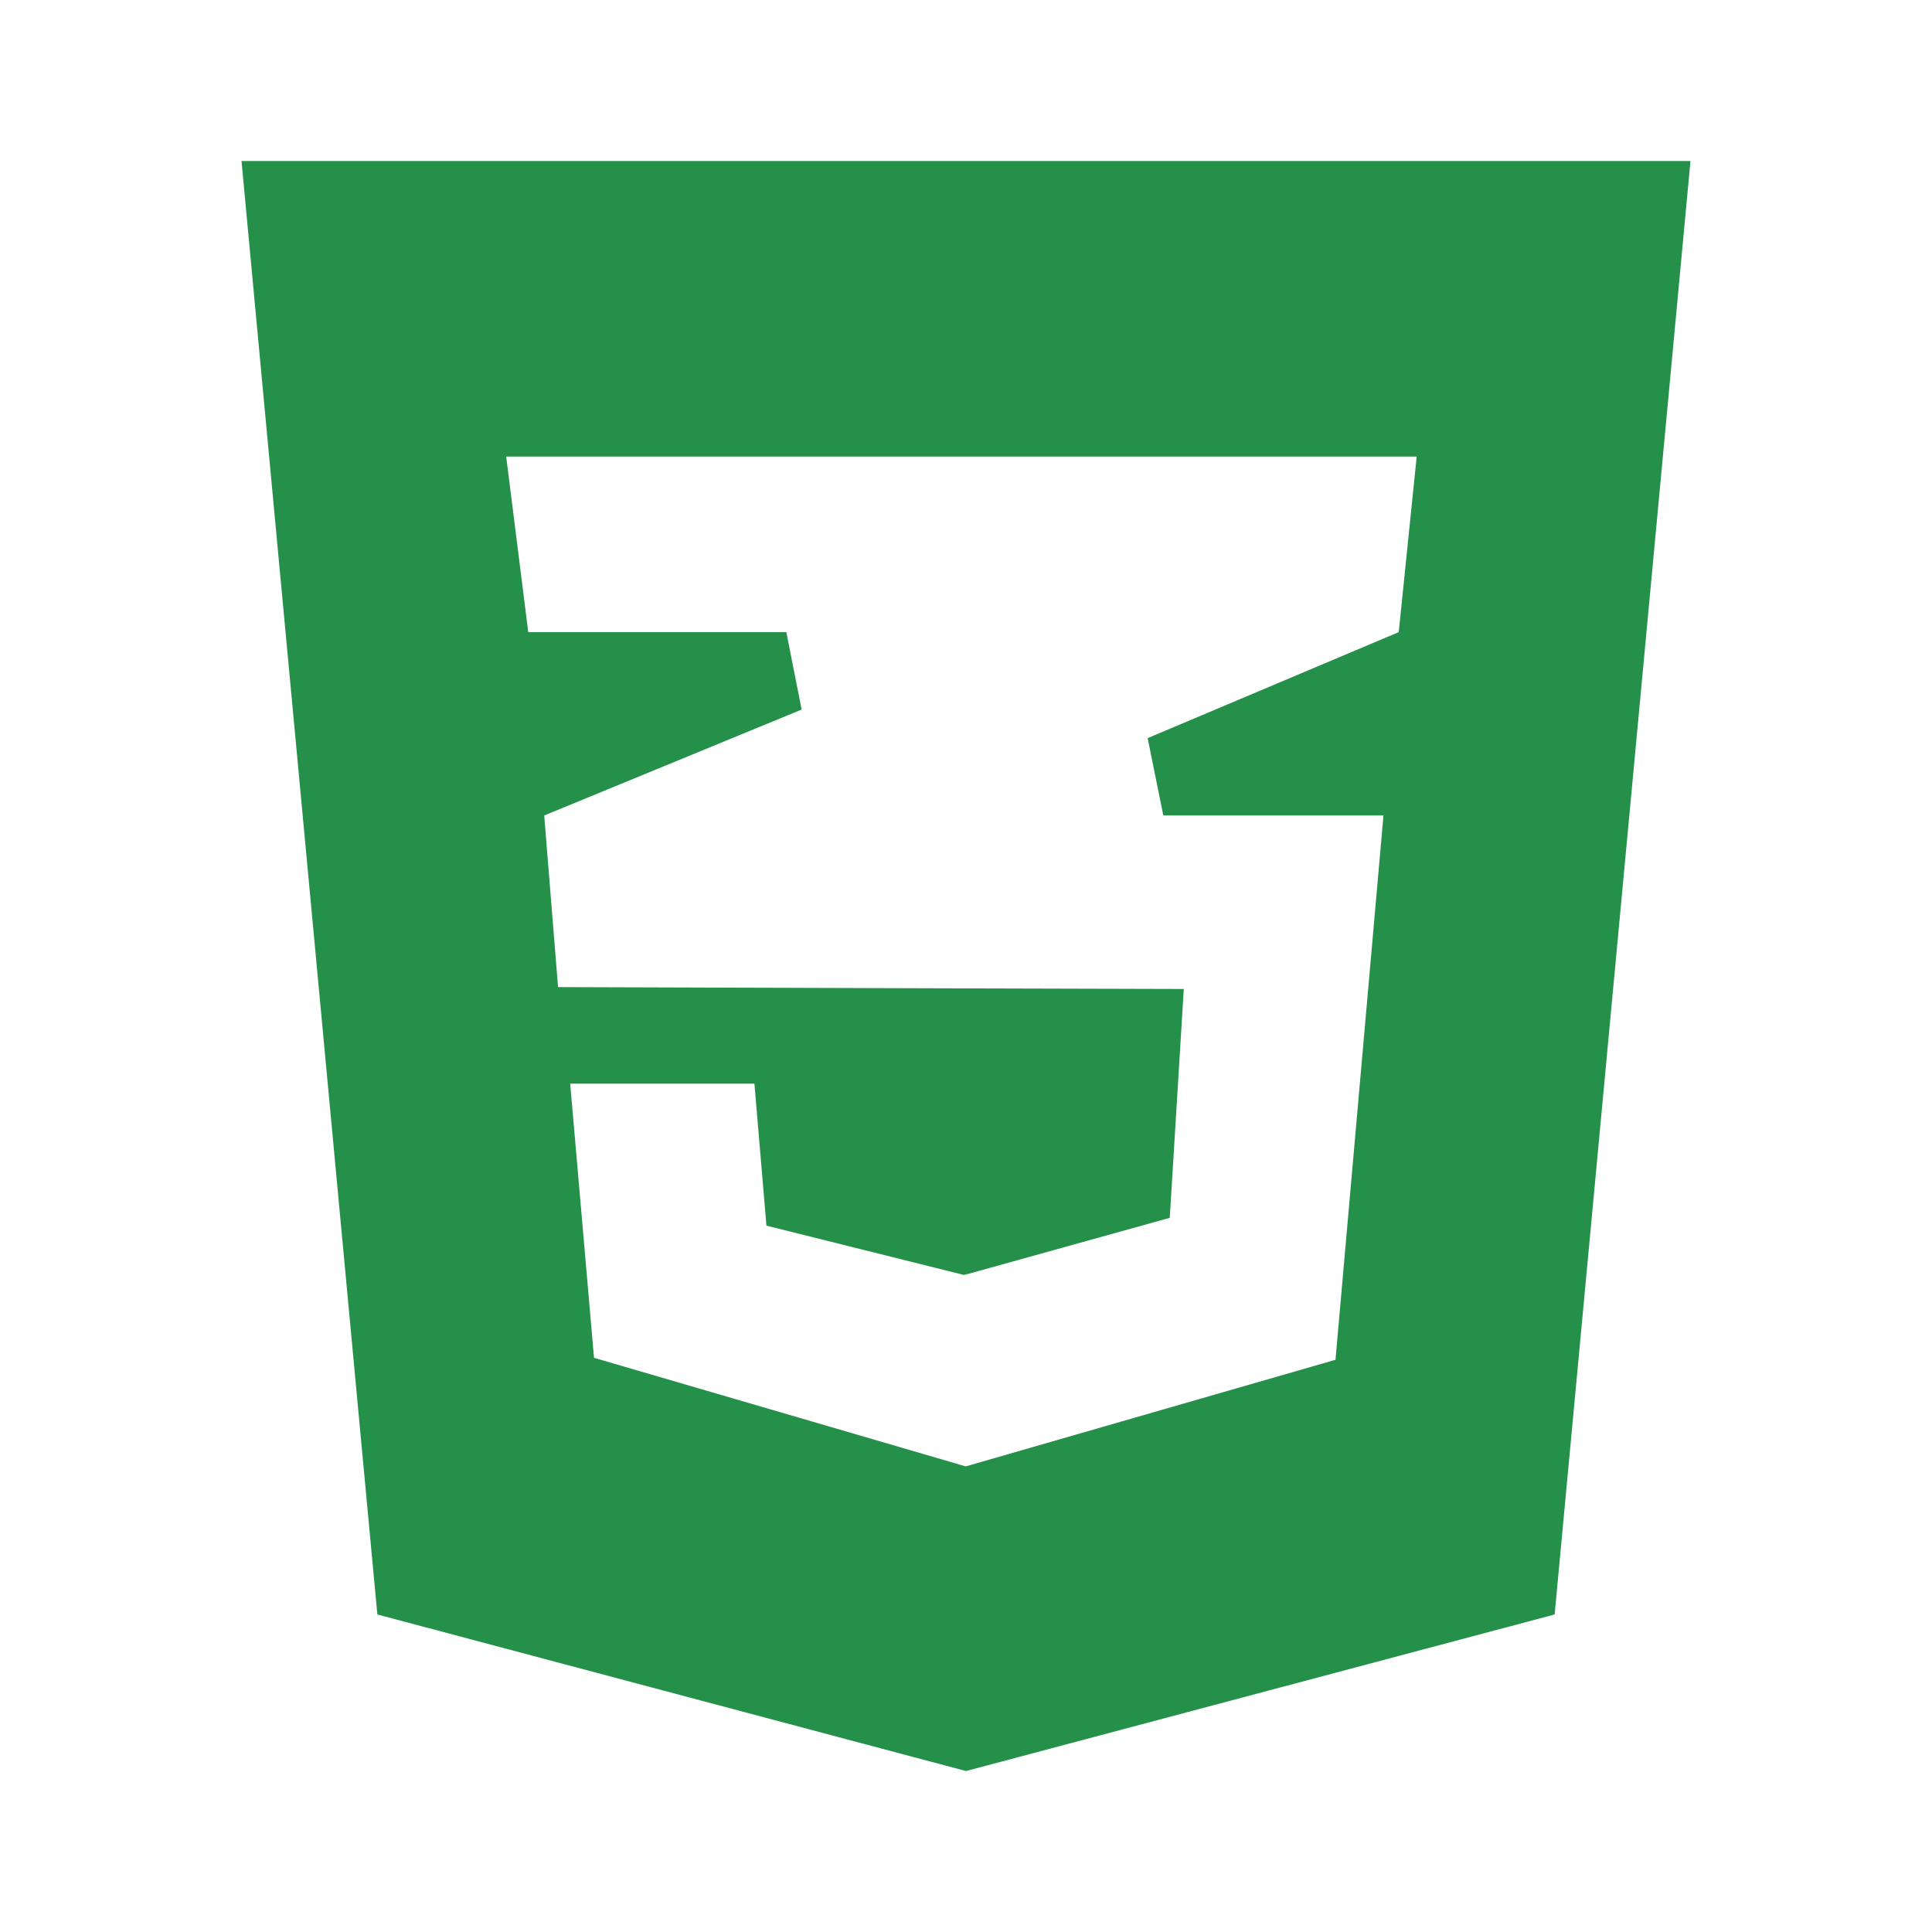 <svg width="24" height="24" viewBox="0 0 24 24" fill="none" xmlns="http://www.w3.org/2000/svg">
<path d="M17.57 8.313L17.843 8.197L17.873 7.903L18.096 5.723L18.153 5.172H17.599H6.288H5.721L5.792 5.734L6.066 7.914L6.121 8.352H6.562H9.768L6.57 9.668L6.232 9.806L6.262 10.17L6.434 12.302L6.471 12.761L6.931 12.762L11.992 12.778L11.992 12.778L14.174 12.784L14.054 14.742L12.494 15.176V15.17L11.964 15.32L9.989 14.827L9.87 13.42L9.832 12.962H9.372H7.083H6.537L6.585 13.505L6.881 16.91L6.911 17.251L7.239 17.347L11.853 18.695L11.856 18.696L11.974 18.743L11.996 18.737L12.494 18.882V18.593L16.729 17.372L17.058 17.277L17.088 16.936L17.684 10.174L17.732 9.63H17.186H14.451L17.57 8.313ZM5.153 19.662L3.549 2.5H20.451L18.847 19.662L12 21.483L5.153 19.662Z" fill="#25904A" stroke="#25904A"/>
</svg>
